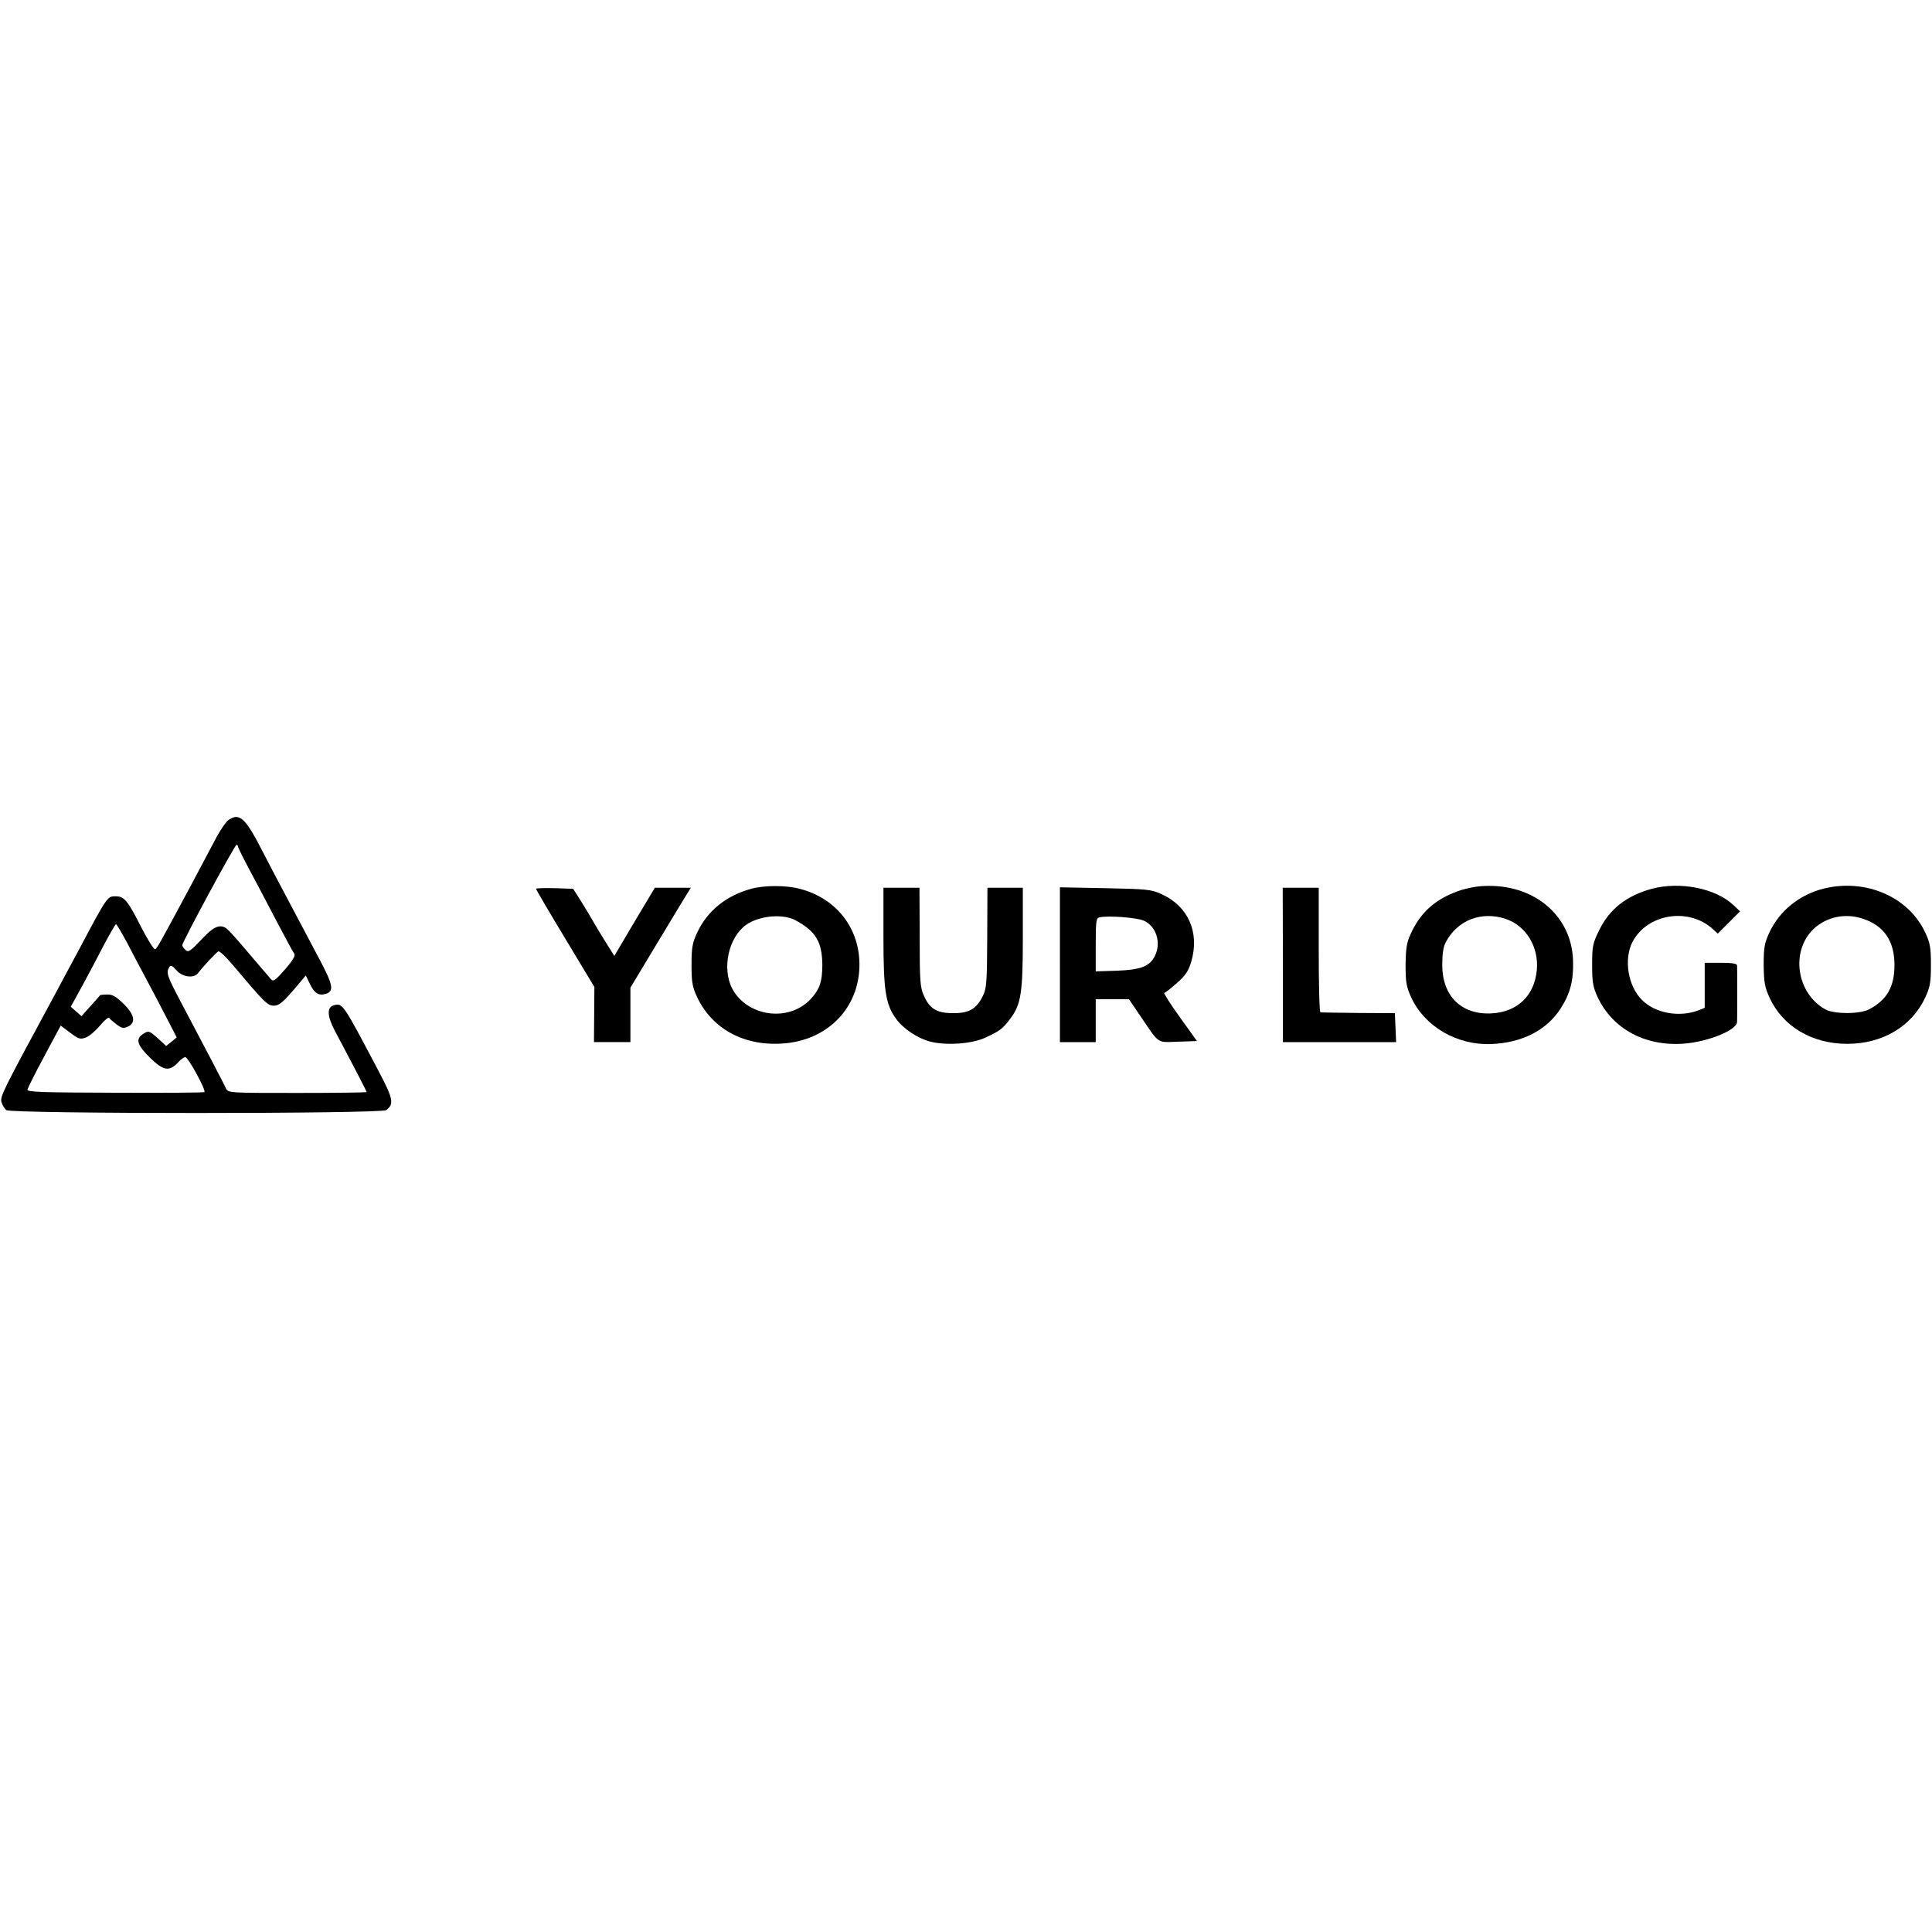 <?xml version="1.0" standalone="no"?>
<!DOCTYPE svg PUBLIC "-//W3C//DTD SVG 20010904//EN"
 "http://www.w3.org/TR/2001/REC-SVG-20010904/DTD/svg10.dtd">
<svg version="1.0" xmlns="http://www.w3.org/2000/svg"
 width="901pt" height="901pt" viewBox="0 0 901 901"
 preserveAspectRatio="xMidYMid meet">
<g transform="translate(0,901) scale(0.1,-0.1)"
fill="#000000" stroke="none">
<path d="M1062 5183 c-11 -10 -33 -43 -50 -73 -16 -30 -71 -134 -122 -230
-152 -283 -158 -294 -167 -297 -5 -2 -34 44 -64 102 -63 125 -80 145 -118 145
-41 0 -38 5 -176 -255 -27 -49 -76 -142 -110 -205 -246 -455 -255 -473 -248
-500 4 -14 14 -30 22 -37 23 -18 1749 -18 1772 0 38 28 33 53 -37 185 -164
311 -166 315 -206 304 -34 -8 -33 -49 2 -116 105 -198 150 -286 150 -289 0 -2
-145 -4 -323 -4 -318 0 -323 0 -333 21 -10 22 -100 194 -210 402 -65 123 -70
138 -55 163 7 11 14 9 34 -14 27 -32 82 -39 101 -13 18 25 83 95 94 101 5 4
37 -26 70 -66 143 -170 160 -187 188 -187 26 0 42 13 110 93 l40 48 20 -41
c20 -42 41 -55 73 -45 40 12 35 41 -30 163 -34 64 -79 149 -99 187 -88 166
-141 266 -184 350 -49 93 -76 125 -106 125 -10 0 -27 -8 -38 -17z m48 -121 c0
-5 25 -55 56 -113 31 -57 87 -165 126 -239 39 -74 75 -141 80 -147 7 -9 -5
-30 -42 -73 -43 -49 -55 -59 -65 -48 -6 7 -52 60 -101 118 -49 58 -95 110
-104 117 -32 26 -62 15 -121 -49 -50 -53 -60 -60 -73 -49 -9 8 -16 18 -16 23
0 15 244 467 253 468 4 0 7 -4 7 -8z m-517 -449 c25 -49 64 -122 86 -163 22
-41 64 -121 93 -177 l52 -101 -24 -20 -25 -20 -37 34 c-43 39 -46 39 -75 19
-32 -23 -21 -52 40 -111 60 -58 87 -62 128 -18 12 13 27 24 33 24 14 0 99
-157 89 -163 -5 -3 -192 -4 -418 -3 -344 1 -410 3 -407 15 2 8 37 78 79 156
l76 142 44 -33 c38 -29 47 -32 72 -23 17 6 46 31 67 56 20 24 40 41 43 36 3
-5 19 -18 34 -30 24 -18 32 -20 53 -11 39 18 32 56 -20 107 -35 34 -52 44 -76
43 -18 0 -33 -2 -34 -4 -1 -2 -20 -24 -44 -50 l-42 -47 -25 22 -25 22 55 100
c30 55 76 142 102 193 27 50 51 92 54 92 3 0 26 -39 52 -87z"/>
<path d="M3503 4865 c-117 -32 -204 -103 -251 -203 -23 -49 -27 -70 -27 -152
0 -81 4 -103 26 -150 71 -150 222 -231 405 -216 195 15 338 153 351 339 13
183 -97 335 -277 382 -64 17 -166 17 -227 0z m207 -147 c95 -51 124 -101 125
-208 0 -81 -14 -118 -60 -165 -104 -103 -293 -74 -361 56 -48 94 -16 239 67
297 61 42 171 52 229 20z"/>
<path d="M6799 4854 c-108 -39 -176 -101 -221 -201 -18 -39 -22 -67 -23 -143
0 -83 4 -103 27 -153 63 -135 213 -222 372 -216 145 6 259 64 325 167 44 69
60 131 57 222 -6 211 -184 360 -417 348 -34 -1 -88 -12 -120 -24z m222 -129
c96 -32 156 -131 146 -239 -11 -120 -91 -196 -212 -202 -140 -7 -229 81 -229
226 0 51 5 85 17 107 54 102 166 145 278 108z"/>
<path d="M7703 4865 c-117 -32 -197 -94 -245 -193 -30 -61 -33 -74 -33 -162 0
-81 4 -103 26 -151 70 -148 222 -230 403 -216 114 9 245 63 247 101 1 30 1
248 0 264 -1 8 -23 12 -76 12 l-75 0 0 -105 0 -105 -27 -11 c-90 -35 -204 -15
-266 48 -65 65 -85 189 -44 270 69 132 262 163 375 60 l23 -21 52 52 52 52
-31 29 c-84 79 -249 111 -381 76z"/>
<path d="M8505 4866 c-112 -28 -206 -103 -253 -204 -23 -49 -27 -70 -27 -152
1 -81 5 -103 27 -152 62 -135 198 -216 363 -216 164 0 300 81 363 215 23 50
27 71 27 153 0 82 -4 103 -27 152 -78 166 -277 252 -473 204z m184 -141 c97
-32 146 -104 146 -215 0 -102 -35 -163 -118 -207 -44 -23 -161 -23 -203 -1
-136 74 -165 272 -56 376 61 57 149 75 231 47z"/>
<path d="M2500 4865 c0 -4 61 -108 136 -232 l136 -226 -1 -128 -1 -129 85 0
85 0 0 127 0 127 127 211 c69 115 133 220 141 233 l14 22 -84 0 -84 0 -95
-159 -94 -159 -39 62 c-21 33 -47 77 -58 96 -11 19 -36 62 -57 95 l-38 60 -86
3 c-48 1 -87 0 -87 -3z"/>
<path d="M4120 4642 c0 -252 10 -315 58 -382 33 -47 102 -93 162 -108 77 -19
197 -10 260 21 64 30 77 40 112 87 50 66 58 121 58 377 l0 233 -82 0 -83 0 -1
-233 c-1 -207 -3 -236 -20 -271 -30 -61 -64 -81 -138 -81 -77 0 -110 20 -137
81 -18 39 -20 68 -20 274 l-1 230 -84 0 -84 0 0 -228z"/>
<path d="M4943 4511 l0 -361 83 0 84 0 0 100 0 100 78 0 77 0 53 -78 c91 -134
75 -123 176 -120 l88 3 -81 113 c-44 61 -76 112 -71 112 4 0 31 21 59 46 41
36 54 57 67 101 39 136 -15 258 -141 314 -45 21 -69 23 -261 27 l-211 4 0
-361z m390 206 c60 -26 84 -105 52 -167 -24 -47 -67 -63 -177 -67 l-98 -3 0
124 c0 111 2 125 18 128 42 9 170 -1 205 -15z"/>
<path d="M5983 4510 l0 -360 264 0 264 0 -3 68 -3 67 -170 1 c-93 1 -173 2
-177 3 -5 0 -8 132 -8 291 l0 290 -84 0 -84 0 1 -360z"/>
</g>
</svg>
